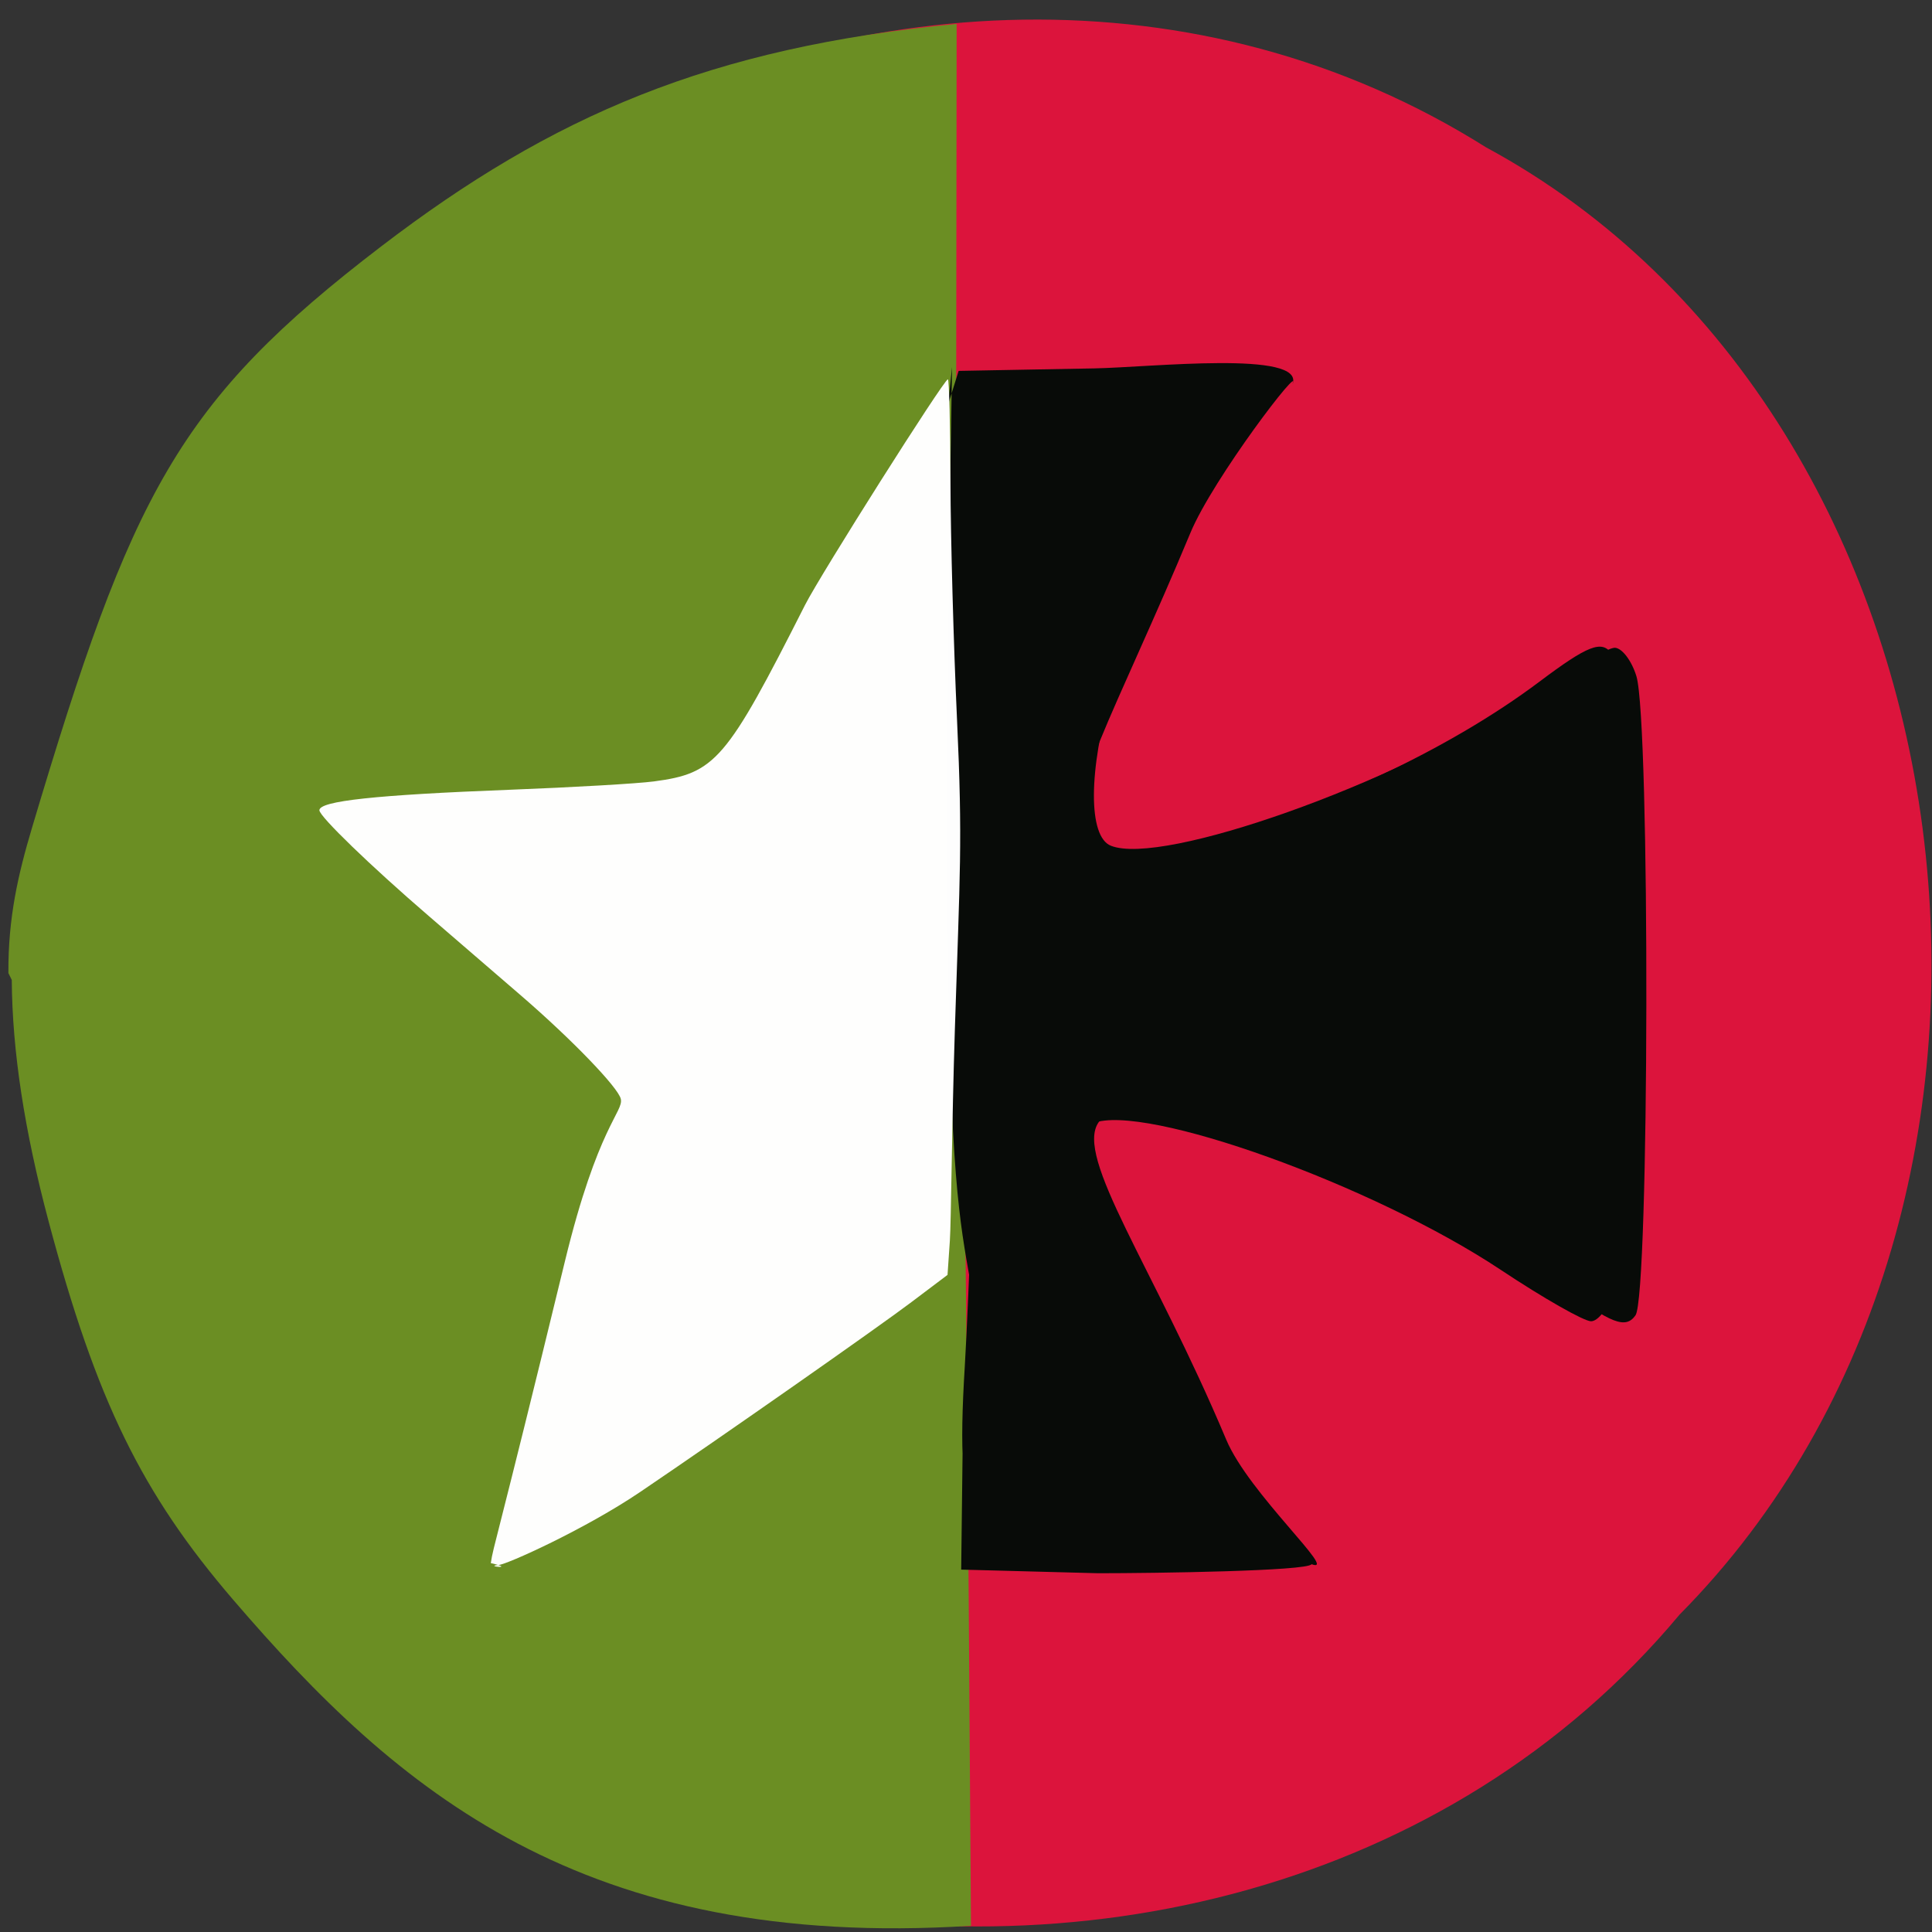 <svg xmlns="http://www.w3.org/2000/svg" viewBox="0 0 256 256"><rect x="0" y="0" width="256" height="256" fill="#333333" stroke="none"/><g color="#000"><path d="m 2.967 952.88 c 15.875 104.05 156.87 131.89 219.1 57.62 54.798 -55.17 41.16 -160.78 -26.05 -196.99 -77.21 -48.44 -189.69 11.446 -195.83 107.88 -0.632 10.565 0.26 21.245 2.771 31.493 z" transform="matrix(0.984 0 0 0.987 4.03 -783.41)" fill="#dc143c"/><path d="m 1.56 129.85 c 0.062 9.423 1.676 19.958 4.88 31.988 6.325 23.747 12.321 36.02 24.518 50.21 21.666 25.22 46.23 46.38 97.7 43.13 c -1.637 -258.8 -2.264 9.436 -1.899 -252.01 -32.597 3.109 -53.56 12.13 -76.23 29.466 -26.99 20.645 -33.08 32.742 -46.29 77.06 -1.836 6.159 -3.174 11.918 -3.126 19.247 z" fill="#6b8e23"/></g><g transform="matrix(1.578 0 0 1.68 6.111 -82.84)"><g fill="#080b08"><path d="m 78.1 169.77 c -1.181 -2.763 -1.409 -5.808 -0.956 -12.75 0.327 -5.02 0.934 -20.82 1.348 -35.12 0.414 -14.3 1.125 -26.563 1.58 -27.25 0.478 -0.722 2.962 -1.25 5.882 -1.25 4.835 0 5.05 0.12 5.04 2.75 -0.006 1.513 -0.697 4.959 -1.534 7.659 -1.948 6.279 -1.97 11.486 -0.051 12.206 4.329 1.624 23.812 -4.879 34.632 -11.559 3.613 -2.231 7.06 -4.056 7.669 -4.056 0.605 0 1.427 1.01 1.827 2.243 1.16 3.573 1.091 48.864 -0.077 50.41 -0.825 1.095 -2.02 0.665 -6.139 -2.212 -7.656 -5.346 -18.915 -10.242 -28.871 -12.553 -8.09 -1.877 -8.985 -1.919 -10.07 -0.464 -2.051 2.742 4.596 11.373 10.713 25.03 1.913 4.273 9.516 10.638 7.166 9.829 -0.341 0.539 -13.14 0.711 -17.92 0.711 l -11.501 -0.286 l 0.137 -10.768 z"/><path d="m 76.07 78.27 c -1.455 79.75 1.449 62.997 2.601 81 0.473 0.722 2.928 1.25 5.816 1.25 4.78 0 4.997 -0.12 4.986 -2.75 -0.006 -1.512 -0.689 -4.959 -1.517 -7.659 -1.926 -6.279 -1.948 -11.486 -0.051 -12.206 4.28 -1.624 23.543 4.879 34.24 11.559 3.572 2.231 6.984 4.056 7.582 4.056 0.598 0 1.411 -1.01 1.807 -2.243 1.147 -3.573 1.078 -48.864 -0.076 -50.41 -0.816 -1.095 -1.997 -0.665 -6.07 2.212 -7.57 5.346 -18.702 10.242 -28.546 12.553 -7.994 1.877 -8.883 1.919 -9.959 0.464 -2.028 -2.742 3.158 -11.1 9.206 -24.764 1.892 -4.273 9.48 -13.604 8.569 -11.716 1.098 -2.697 -11.944 -1.332 -16.667 -1.25 l -11.367 0.196 l -0.882 2.649 z"/></g><path d="m 72.23 175.43 c 0.298 -1.863 0.571 -1.85 8.092 -30.477 3.589 -13.659 6.429 -15.11 6.103 -16.405 -0.29 -1.156 -5.325 -5.985 -10.81 -10.369 -2.139 -1.71 -6.714 -5.358 -10.167 -8.108 -6.35 -5.057 -11.935 -10.05 -11.935 -10.674 0 -0.939 6.124 -1.548 20.825 -2.071 6.853 -0.244 13.92 -0.622 15.704 -0.841 6.717 -0.822 7.899 -2.099 16.496 -17.809 1.693 -3.095 15.179 -22.8 15.604 -22.8 0.135 0 0.261 4.663 0.28 10.362 0.019 5.699 0.343 16.536 0.72 24.08 0.62 12.403 0.312 15.205 -0.238 31.19 -0.335 9.725 -0.407 19.45 -0.547 21.353 l -0.255 3.46 l -3.932 2.742 c -3.825 2.667 -20.511 13.469 -29.595 19.16 -6.02 3.772 -14.694 7.392 -15.492 7.392 -1.72 0.128 2.074 0.439 -0.852 -0.188 z" transform="matrix(0.769 0 0 0.781 -18.205 35.587)" opacity="0.99" fill="#fff"/></g></svg>